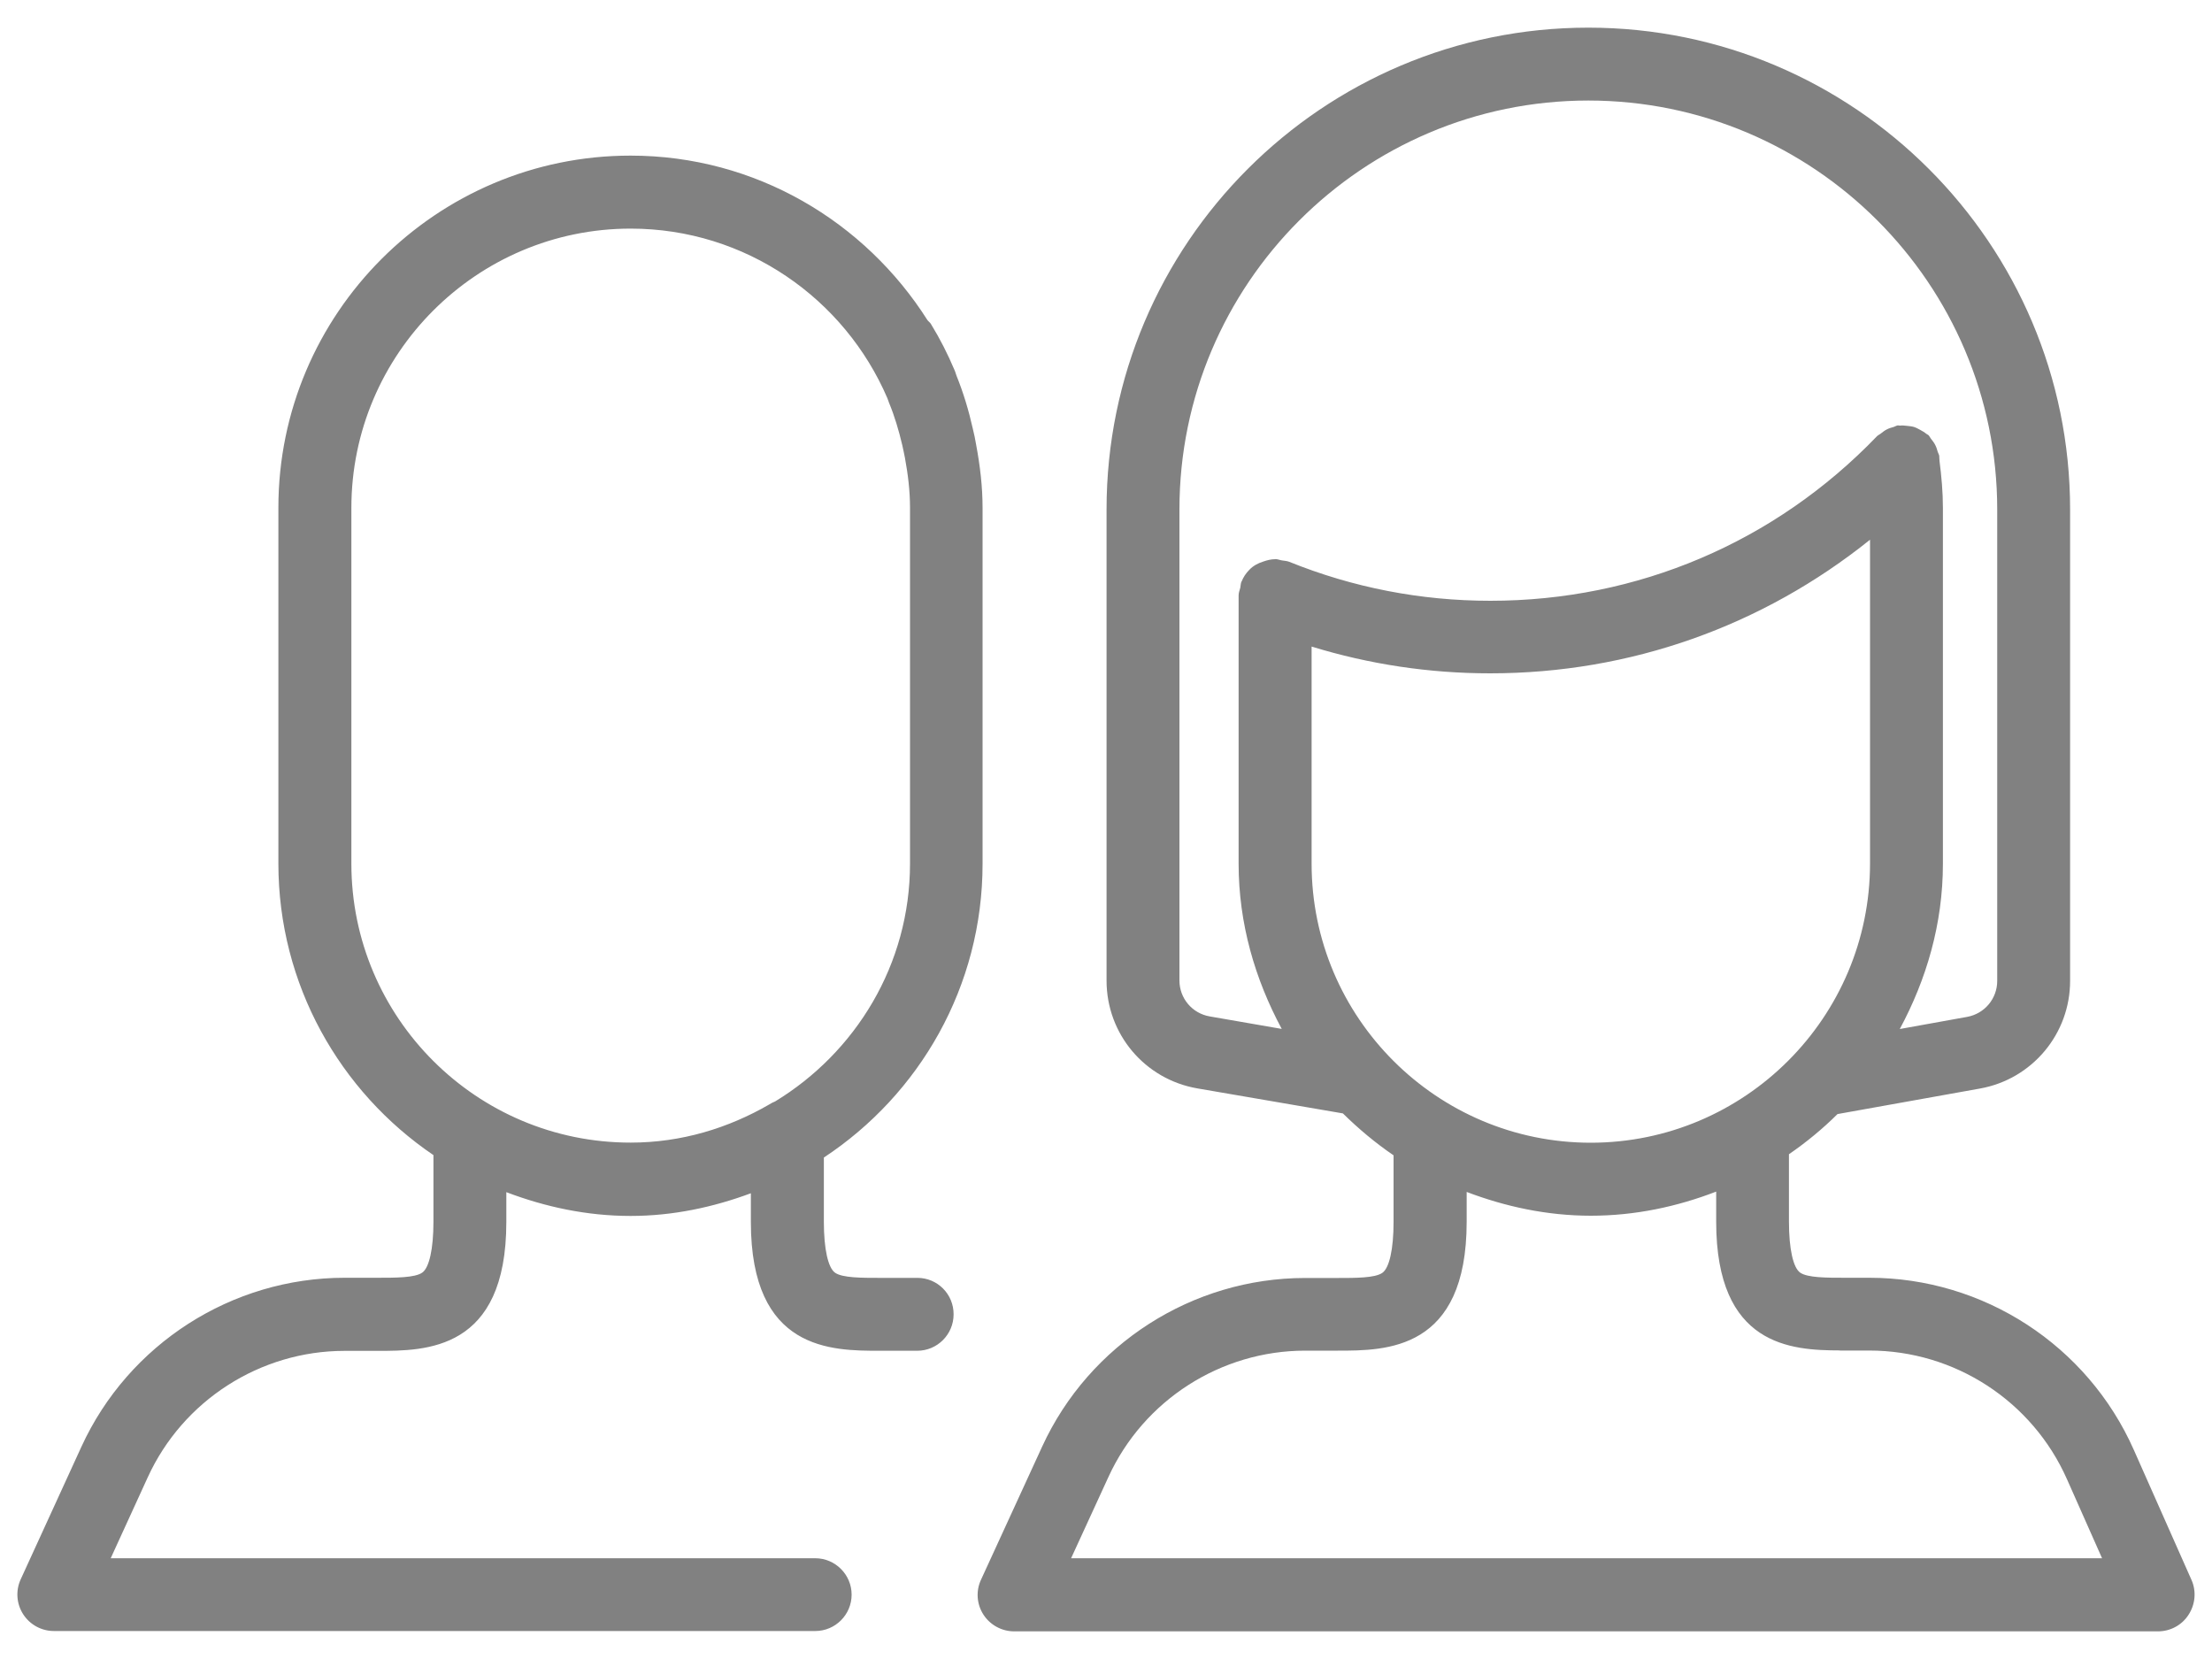 <?xml version="1.0" encoding="utf-8"?>
<!-- Generator: Adobe Illustrator 22.0.0, SVG Export Plug-In . SVG Version: 6.00 Build 0)  -->
<svg version="1.1" id="Layer_1" xmlns="http://www.w3.org/2000/svg" xmlns:xlink="http://www.w3.org/1999/xlink" x="0px" y="0px"
	 width="20px" height="15px" viewBox="0 0 20 15" style="enable-background:new 0 0 20 15;" xml:space="preserve">
<style type="text/css">
	.st0{fill:#818181;}
</style>
<path class="st0" d="M19.815,14.286l-0.522-1.177c-0.419-0.945-1.358-1.556-2.392-1.556h-0.22c-0.165,0-0.337,0-0.404-0.046
	c-0.064-0.044-0.102-0.216-0.102-0.46v-0.611c0.157-0.108,0.304-0.229,0.439-0.363l1.289-0.231c0.472-0.085,0.814-0.495,0.814-0.973
	V4.606c0-2.401-1.953-4.356-4.356-4.356s-4.356,1.954-4.356,4.356v4.26c0,0.483,0.345,0.893,0.822,0.975l1.315,0.226
	c0.141,0.139,0.294,0.267,0.458,0.379v0.603c0,0.244-0.038,0.416-0.102,0.46c-0.067,0.046-0.238,0.046-0.404,0.046H11.8
	c-1.018,0-1.952,0.598-2.377,1.524L8.87,14.283c-0.048,0.102-0.039,0.222,0.022,0.316c0.06,0.093,0.165,0.151,0.277,0.151h10.343
	c0.111,0,0.216-0.056,0.276-0.15C19.849,14.506,19.86,14.388,19.815,14.286z M11.859,7.809V5.846
	c0.521,0.16,1.062,0.242,1.614,0.242c1.269,0,2.463-0.428,3.435-1.208v2.927c0,1.392-1.133,2.525-2.525,2.525
	C12.992,10.332,11.859,9.201,11.859,7.809z M10.664,8.865V4.606c0-2.039,1.658-3.697,3.697-3.697s3.697,1.658,3.697,3.697v4.263
	c0,0.16-0.114,0.296-0.271,0.325l-0.61,0.11c0.241-0.448,0.39-0.951,0.39-1.495V4.592c0-0.143-0.013-0.286-0.031-0.427
	c0-0.002,0-0.002,0-0.003c-0.002-0.014-0.001-0.027-0.002-0.039c-0.002-0.014-0.01-0.025-0.014-0.038
	c-0.006-0.022-0.012-0.042-0.023-0.063c-0.01-0.02-0.024-0.037-0.038-0.055c-0.008-0.01-0.013-0.023-0.023-0.033
	c-0.005-0.005-0.012-0.006-0.018-0.011c-0.018-0.015-0.036-0.025-0.056-0.036c-0.019-0.01-0.036-0.02-0.055-0.026
	c-0.019-0.006-0.039-0.008-0.059-0.01c-0.023-0.002-0.045-0.006-0.068-0.003c-0.007,0.001-0.014-0.002-0.02-0.002
	c-0.014,0.002-0.025,0.01-0.037,0.014c-0.022,0.006-0.043,0.012-0.064,0.023c-0.02,0.01-0.037,0.024-0.055,0.038
	c-0.01,0.008-0.023,0.013-0.033,0.023c-0.922,0.959-2.165,1.488-3.495,1.488c-0.63,0-1.242-0.119-1.821-0.353
	c-0.021-0.008-0.042-0.008-0.064-0.012c-0.02-0.003-0.039-0.012-0.06-0.012c-0.001,0-0.002,0.001-0.002,0.001
	c-0.036,0-0.072,0.009-0.106,0.021c-0.049,0.015-0.093,0.039-0.126,0.074l-0.001,0.001c-0.031,0.031-0.054,0.066-0.07,0.106
	c0,0.001-0.001,0.001-0.002,0.002c-0.007,0.018-0.006,0.036-0.01,0.055c-0.006,0.022-0.015,0.044-0.015,0.068v2.426
	c0,0.542,0.149,1.046,0.39,1.494L10.938,9.19C10.78,9.163,10.664,9.027,10.664,8.865z M9.684,14.09l0.339-0.738
	c0.318-0.693,1.016-1.14,1.778-1.14h0.295c0.436,0,1.165,0,1.165-1.165v-0.27c0.35,0.133,0.727,0.215,1.123,0.215
	c0.4,0,0.78-0.082,1.133-0.218v0.272c0,1.126,0.679,1.163,1.118,1.164c0.002,0,0.002,0.001,0.002,0.001h0.264
	c0.773,0,1.475,0.457,1.788,1.164l0.317,0.714H9.684z M8.295,11.554H7.955c-0.165,0-0.337,0-0.404-0.046
	c-0.064-0.044-0.102-0.216-0.102-0.46v-0.582c0.864-0.57,1.435-1.546,1.435-2.656V4.592c0-0.193-0.023-0.383-0.058-0.57
	C8.818,3.973,8.808,3.925,8.796,3.877C8.759,3.712,8.711,3.552,8.648,3.396C8.641,3.378,8.637,3.359,8.629,3.343
	c-0.06-0.142-0.13-0.28-0.211-0.412C8.41,2.916,8.396,2.908,8.386,2.895C7.821,2.004,6.832,1.407,5.701,1.407
	c-1.755,0-3.184,1.428-3.184,3.184v0.313v2.903c0,1.096,0.557,2.064,1.402,2.637v0.603c0,0.244-0.038,0.416-0.102,0.46
	c-0.067,0.046-0.238,0.046-0.404,0.046H3.116c-1.021,0-1.955,0.6-2.38,1.528L0.187,14.28c-0.047,0.102-0.038,0.222,0.023,0.316
	s0.165,0.151,0.278,0.151h6.883c0.182,0,0.329-0.148,0.329-0.329c0-0.181-0.148-0.329-0.329-0.329h-6.37l0.335-0.732
	c0.317-0.694,1.016-1.143,1.779-1.143h0.298c0.436,0,1.165,0,1.165-1.165v-0.27c0.35,0.133,0.727,0.215,1.123,0.215
	c0.384,0,0.748-0.079,1.088-0.205v0.259c0,1.165,0.729,1.165,1.165,1.165h0.339c0.182,0,0.329-0.148,0.329-0.329
	C8.623,11.701,8.476,11.554,8.295,11.554z M3.177,7.809V4.905V4.592c0-1.392,1.133-2.525,2.525-2.525
	c1.041,0,1.936,0.634,2.322,1.535c0.006,0.013,0.008,0.026,0.014,0.039c0.051,0.123,0.089,0.252,0.12,0.384
	c0.008,0.038,0.017,0.076,0.024,0.114c0.027,0.147,0.046,0.297,0.046,0.452v3.217c0,0.913-0.492,1.708-1.22,2.151
	C6.989,9.966,6.973,9.975,6.957,9.985c-0.371,0.215-0.796,0.346-1.254,0.346C4.309,10.332,3.177,9.201,3.177,7.809z"/>
</svg>
